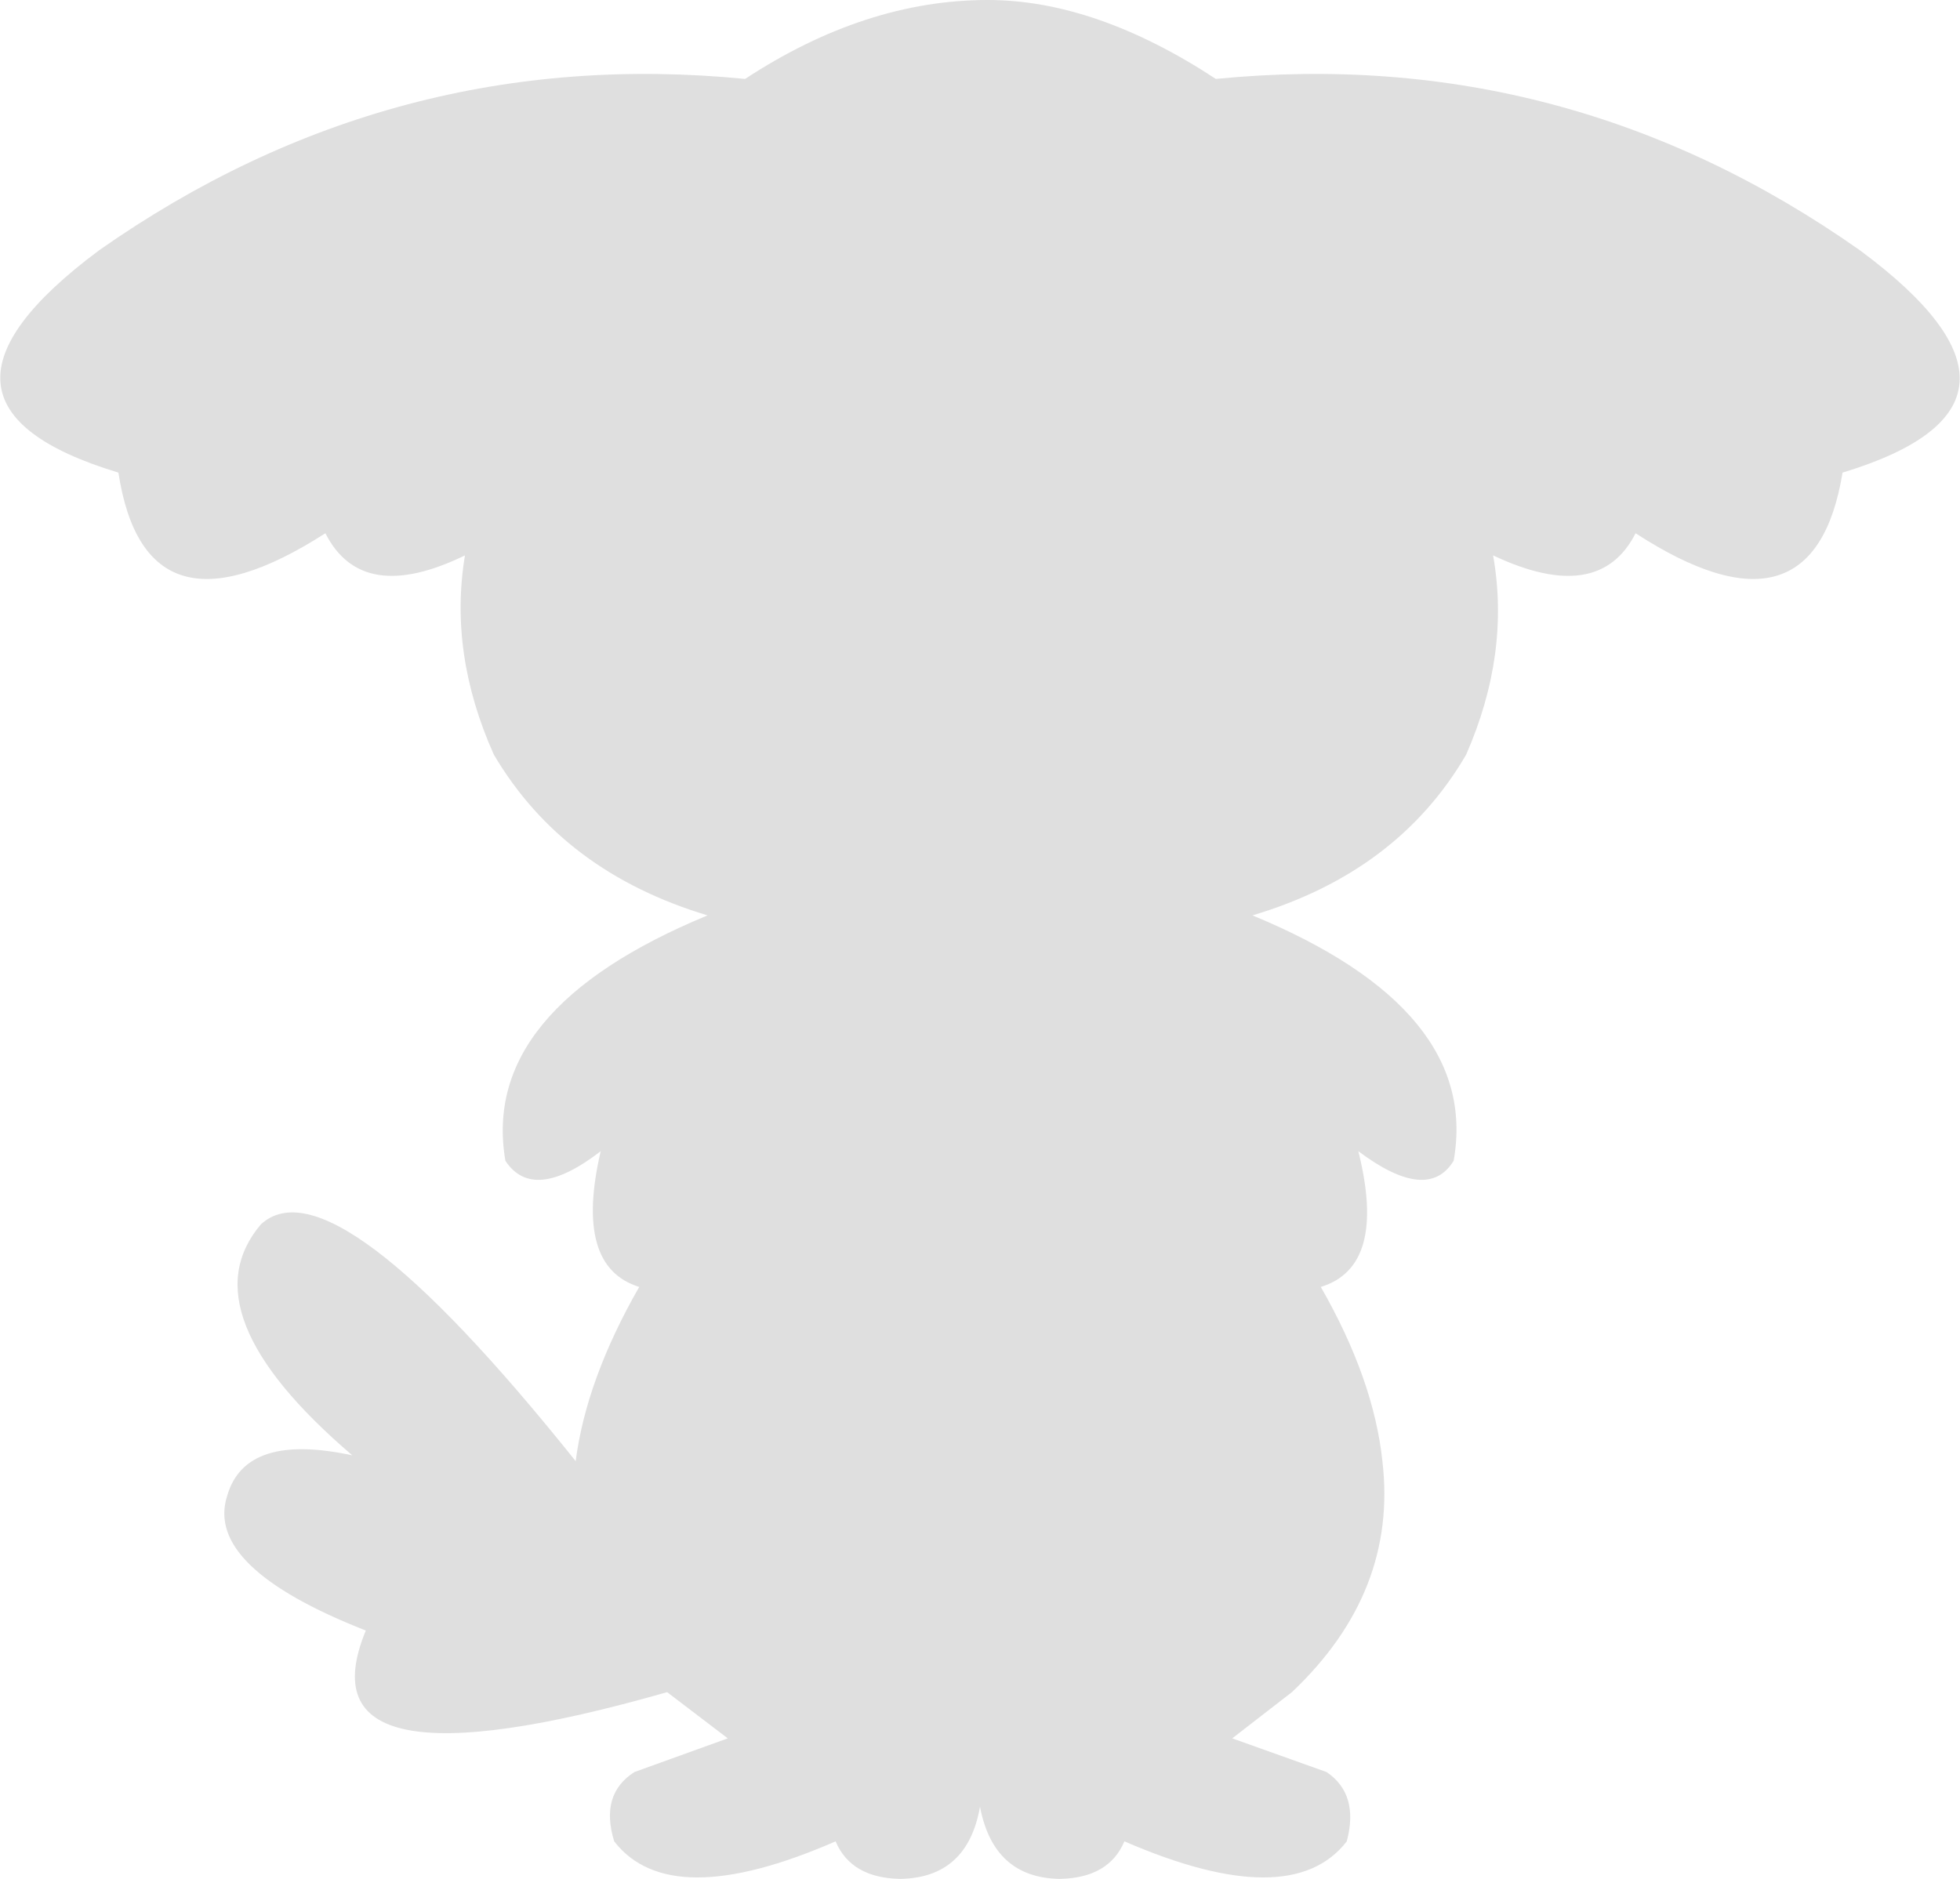<?xml version="1.0" encoding="UTF-8" standalone="no"?>
<svg xmlns:xlink="http://www.w3.org/1999/xlink" height="97.6px" width="101.8px" xmlns="http://www.w3.org/2000/svg">
  <g transform="matrix(1.0, 0.0, 0.0, 1.0, 50.9, 48.8)">
    <path d="M26.65 -19.95 Q27.55 -14.85 25.25 -9.6 21.7 -3.5 14.15 -1.25 26.0 3.65 24.6 11.5 23.25 13.7 19.65 11.0 21.15 17.0 17.7 18.05 20.45 22.85 20.9 27.1 21.7 33.9 16.2 39.1 L13.1 41.5 18.0 43.25 Q19.7 44.4 19.05 46.85 16.15 50.6 7.5 46.85 6.7 48.75 4.15 48.8 0.7 48.75 0.0 45.05 -0.65 48.75 -4.15 48.8 -6.7 48.75 -7.5 46.85 -16.1 50.6 -19.0 46.85 -19.75 44.4 -17.95 43.25 L-13.1 41.5 -16.25 39.1 Q-35.5 44.6 -31.9 35.9 -40.3 32.6 -39.1 28.9 -38.15 25.6 -32.6 26.8 -41.25 19.4 -37.35 14.8 -33.6 11.35 -21.0 27.1 -20.45 22.85 -17.7 18.05 -21.1 17.0 -19.7 11.0 -23.2 13.7 -24.65 11.5 -26.0 3.65 -14.15 -1.25 -21.65 -3.5 -25.25 -9.6 -27.6 -14.85 -26.75 -19.95 -32.1 -17.35 -34.0 -21.1 -43.35 -15.1 -44.75 -24.25 -56.5 -27.8 -45.75 -35.8 -30.5 -46.5 -12.2 -44.7 -5.95 -48.8 0.4 -48.8 6.0 -48.8 12.25 -44.7 30.5 -46.5 45.7 -35.8 56.5 -27.8 44.8 -24.25 43.3 -15.1 34.05 -21.1 32.15 -17.35 26.65 -19.95" fill="#dfdfdf" fill-rule="evenodd" stroke="none"/>
  </g>
</svg>
